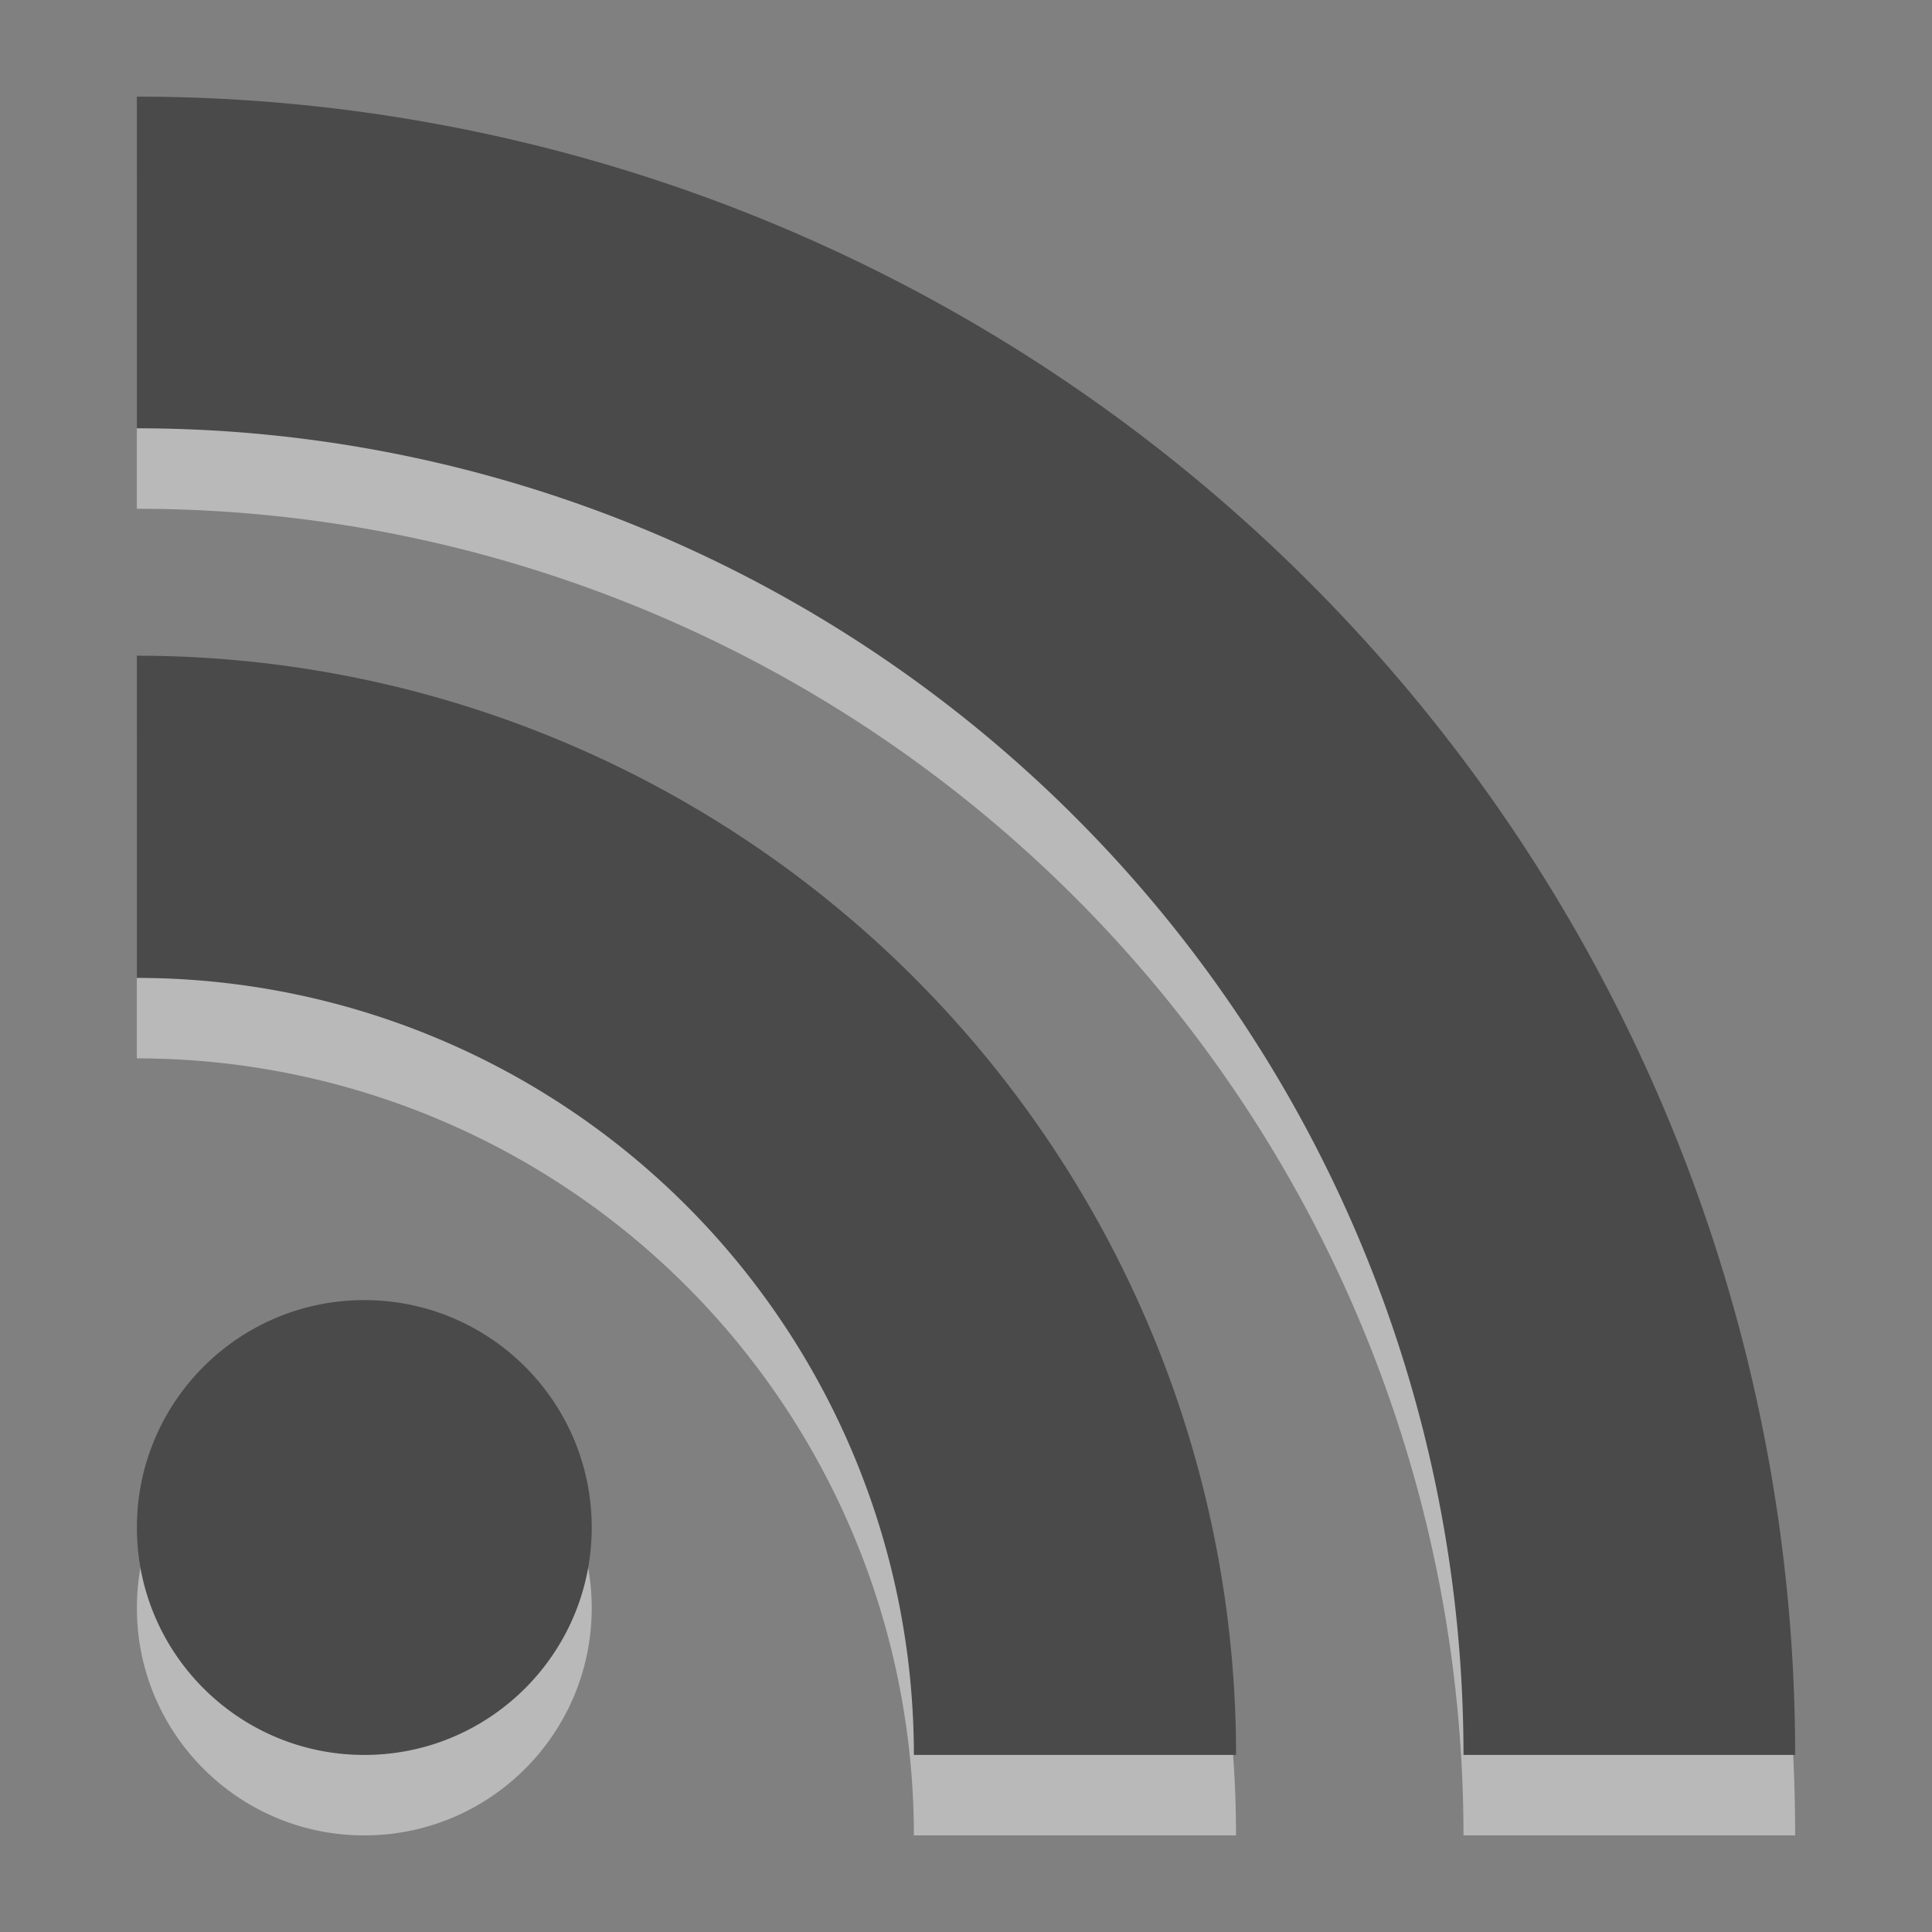 <?xml version="1.0" encoding="UTF-8" standalone="no"?>
<!-- Created with Inkscape (http://www.inkscape.org/) -->

<svg
   xmlns:dc="http://purl.org/dc/elements/1.1/"
   xmlns:cc="http://creativecommons.org/ns#"
   xmlns:rdf="http://www.w3.org/1999/02/22-rdf-syntax-ns#"
   xmlns:svg="http://www.w3.org/2000/svg"
   xmlns="http://www.w3.org/2000/svg"
   xmlns:xlink="http://www.w3.org/1999/xlink"
   xmlns:sodipodi="http://sodipodi.sourceforge.net/DTD/sodipodi-0.dtd"
   xmlns:inkscape="http://www.inkscape.org/namespaces/inkscape"
   version="1.1"
   width="24"
   height="24"
   viewBox="0 0 48 48"
   id="RSSicon"
   inkscape:version="0.48.3.1 r9886"
   sodipodi:docname="akregator.svg">
  <rect x="0" y="0" width="48" height="48" fill="#808080" stroke="none"/>
  <sodipodi:namedview
     pagecolor="#000000"
     bordercolor="#666666"
     borderopacity="1"
     objecttolerance="10"
     gridtolerance="10"
     guidetolerance="10"
     inkscape:pageopacity="0.45098039"
     inkscape:pageshadow="2"
     inkscape:window-width="1360"
     inkscape:window-height="701"
     id="namedview12481"
     showgrid="false"
     inkscape:zoom="9.25"
     inkscape:cx="0.81636935"
     inkscape:cy="10.345356"
     inkscape:window-x="-2"
     inkscape:window-y="-3"
     inkscape:window-maximized="1"
     inkscape:current-layer="RSSicon" />
  <defs
     id="defs3058">
    <linearGradient
       id="linearGradient3786">
      <stop
         style="stop-color:#000000;stop-opacity:1;"
         offset="0"
         id="stop3788" />
      <stop
         style="stop-color:#363636;stop-opacity:1;"
         offset="1"
         id="stop3790" />
    </linearGradient>
    <linearGradient
       id="linearGradient3866">
      <stop
         id="stop3868"
         style="stop-color:#ffffff;stop-opacity:1"
         offset="0" />
      <stop
         id="stop3874"
         style="stop-color:#ffffff;stop-opacity:0.784"
         offset="0.5" />
      <stop
         id="stop3876"
         style="stop-color:#ffffff;stop-opacity:0.588;"
         offset="0.75" />
      <stop
         id="stop3870"
         style="stop-color:#ffffff;stop-opacity:1"
         offset="1" />
    </linearGradient>
    <linearGradient
       x1="0.085"
       y1="0.085"
       x2="0.915"
       y2="0.915"
       id="RSSg">
      <stop
         id="stop3061"
         style="stop-color:#e3702d;stop-opacity:1"
         offset="0" />
      <stop
         id="stop3063"
         style="stop-color:#ea7d31;stop-opacity:1"
         offset="0.107" />
      <stop
         id="stop3065"
         style="stop-color:#f69537;stop-opacity:1"
         offset="0.35" />
      <stop
         id="stop3067"
         style="stop-color:#fb9e3a;stop-opacity:1"
         offset="0.5" />
      <stop
         id="stop3069"
         style="stop-color:#ea7c31;stop-opacity:1"
         offset="0.702" />
      <stop
         id="stop3071"
         style="stop-color:#de642b;stop-opacity:1"
         offset="0.887" />
      <stop
         id="stop3073"
         style="stop-color:#d95b29;stop-opacity:1"
         offset="1" />
    </linearGradient>
    <linearGradient
       x1="16.761"
       y1="19.082"
       x2="103.737"
       y2="105.944"
       id="linearGradient4010"
       xlink:href="#linearGradient3866"
       gradientUnits="userSpaceOnUse"
       gradientTransform="translate(3.842,1.029)" />
    <linearGradient
       inkscape:collect="always"
       xlink:href="#linearGradient3866"
       id="linearGradient3006"
       gradientUnits="userSpaceOnUse"
       gradientTransform="translate(3.842,1.029)"
       x1="16.761"
       y1="19.082"
       x2="103.737"
       y2="105.944" />
    <linearGradient
       inkscape:collect="always"
       xlink:href="#linearGradient3866"
       id="linearGradient3011"
       gradientUnits="userSpaceOnUse"
       gradientTransform="matrix(0.318,0,0,0.318,67.441,135.594)"
       x1="16.761"
       y1="19.082"
       x2="103.737"
       y2="105.944" />
    <linearGradient
       inkscape:collect="always"
       xlink:href="#linearGradient3786"
       id="linearGradient3792"
       x1="113.52"
       y1="129.772"
       x2="113.53"
       y2="171.286"
       gradientUnits="userSpaceOnUse"
       gradientTransform="translate(0,-208)" />
  </defs>
  <rect
     style="fill:none;stroke:none"
     id="rect4114"
     y="-244.703"
     x="-426.757"
     height="300"
     width="300" />
  <g
     id="akregator"
     inkscape:label="#g3802">
    <rect
       y="0"
       x="0"
       height="48"
       width="48"
       id="rect3800"
       style="fill:#ffffff;fill-opacity:0.004;fill-rule:evenodd;stroke:none" />
    <g
       transform="translate(-69.039,80.58)"
       id="g3794">
      <path
         d="M 105.399,-34.98 A 32.96,32.96 0 0 0 72.439,-67.94 V -76.18 a 41.2,41.2 0 0 1 41.2,41.2 z m -5.65,0 H 91.744 A 19.305,19.305 0 0 0 72.439,-54.285 v -8.005 A 27.31,27.31 0 0 1 99.748,-34.98 z m -16.009,-5.65 c 0,3.121 -2.53,5.65 -5.65,5.65 -3.121,0 -5.65,-2.53 -5.65,-5.65 0,-3.121 2.53,-5.65 5.65,-5.65 3.121,0 5.65,2.53 5.65,5.65 z"
         id="path3016"
         style="opacity:0.45;fill:#ffffff;fill-opacity:1"
         inkscape:connector-curvature="0" />
      <path
         inkscape:connector-curvature="0"
         style="opacity:1;fill:#4a4a4a;fill-opacity:1"
         id="path3085"
         d="M 105.399,-36.979 A 32.96,32.96 0 0 0 72.439,-69.939 v -8.24 a 41.2,41.2 0 0 1 41.2,41.2 z m -5.65,0 H 91.744 A 19.305,19.305 0 0 0 72.439,-56.284 v -8.005 a 27.31,27.31 0 0 1 27.31,27.31 z m -16.009,-5.65 c 0,3.121 -2.53,5.65 -5.65,5.65 -3.121,0 -5.65,-2.53 -5.65,-5.65 0,-3.121 2.53,-5.65 5.65,-5.65 3.121,0 5.65,2.53 5.65,5.65 z" />
    </g>
  </g>
</svg>
